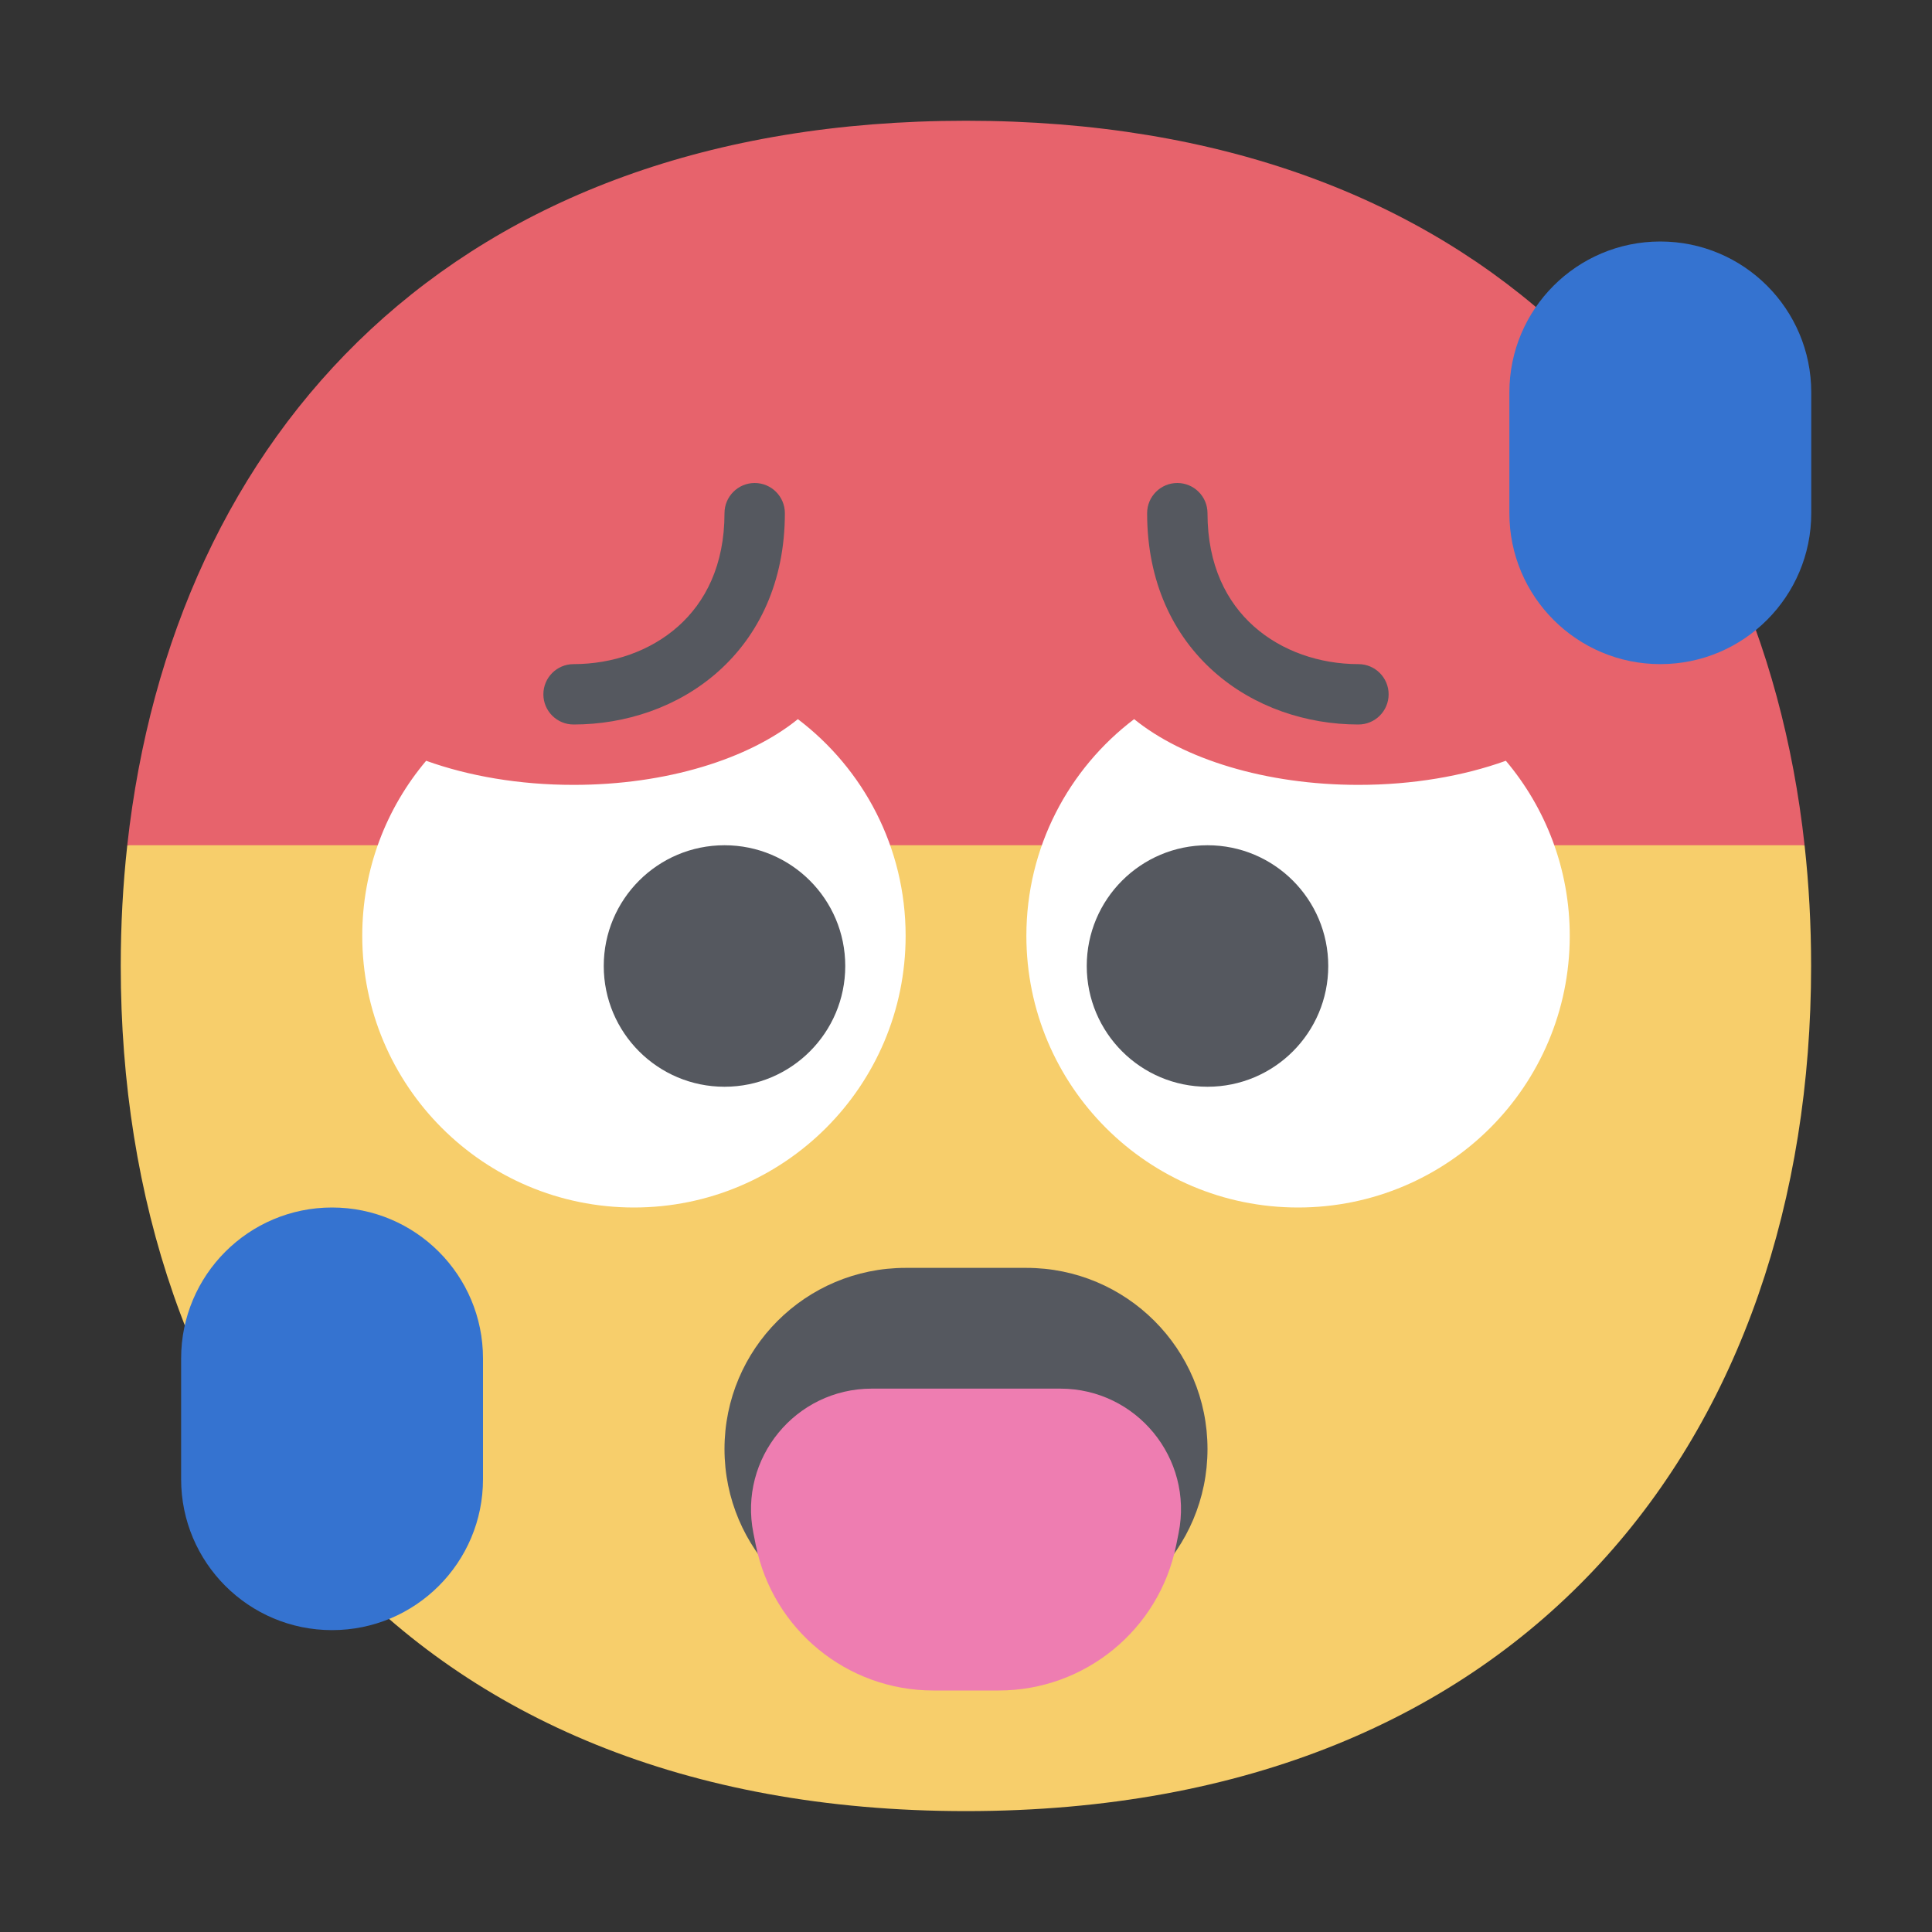 <svg width="40" height="40" viewBox="0 0 40 40" fill="none" xmlns="http://www.w3.org/2000/svg">
<rect x="0" y="0" width="40" height="40" fill="#333333" stroke="none"/>
<path d="M37.497 19.999C37.497 29.663 31.667 37.497 19.999 37.497C8.331 37.497 2.5 29.663 2.5 19.999C2.5 19.15 2.545 18.316 2.635 17.5L19.999 12.875L37.362 17.5C37.452 18.316 37.497 19.15 37.497 19.999Z" fill="#F7CE6B"/>
<path d="M37.362 17.5C36.429 9.019 30.642 2.5 19.999 2.5C9.355 2.5 3.569 9.019 2.635 17.5H37.362Z" fill="#E7636C"/>
<path d="M34.375 5C32.649 5 31.25 6.399 31.25 8.125V10.625C31.25 12.351 32.649 13.75 34.375 13.75C36.101 13.75 37.5 12.351 37.5 10.625V8.125C37.5 6.399 36.101 5 34.375 5Z" fill="#3573D0"/>
<path d="M6.875 25C5.149 25 3.75 26.399 3.75 28.125V30.625C3.75 32.351 5.149 33.75 6.875 33.75C8.601 33.75 10 32.351 10 30.625V28.125C10 26.399 8.601 25 6.875 25Z" fill="#3573D0"/>
<path d="M16.519 14.889C15.505 15.711 13.804 16.25 11.875 16.25C10.75 16.25 9.702 16.067 8.823 15.751C7.998 16.729 7.5 17.994 7.5 19.375C7.5 22.482 10.018 25 13.125 25C16.232 25 18.75 22.482 18.75 19.375C18.75 17.543 17.874 15.916 16.519 14.889Z" fill="white"/>
<path d="M31.177 15.751C30.298 16.067 29.25 16.25 28.125 16.25C26.196 16.25 24.494 15.711 23.481 14.889C22.126 15.916 21.25 17.543 21.25 19.375C21.25 22.482 23.768 25 26.875 25C29.982 25 32.5 22.482 32.5 19.375C32.5 17.994 32.002 16.729 31.177 15.751Z" fill="white"/>
<path d="M16.25 10.625C16.25 10.28 15.97 10 15.625 10C15.28 10 15 10.28 15 10.625C15 11.705 14.601 12.47 14.038 12.97C13.463 13.481 12.679 13.75 11.875 13.75C11.53 13.75 11.25 14.03 11.25 14.375C11.25 14.72 11.53 15 11.875 15C12.946 15 14.037 14.644 14.868 13.905C15.711 13.155 16.25 12.045 16.25 10.625Z" fill="#55585F"/>
<path d="M23.75 10.625C23.75 10.28 24.03 10 24.375 10C24.72 10 25 10.28 25 10.625C25 11.705 25.399 12.47 25.962 12.97C26.537 13.481 27.321 13.75 28.125 13.75C28.47 13.75 28.75 14.03 28.75 14.375C28.75 14.72 28.47 15 28.125 15C27.054 15 25.963 14.644 25.132 13.905C24.289 13.155 23.75 12.045 23.75 10.625Z" fill="#55585F"/>
<path d="M15 22.5C16.381 22.5 17.5 21.381 17.5 20C17.5 18.619 16.381 17.5 15 17.5C13.619 17.5 12.5 18.619 12.5 20C12.5 21.381 13.619 22.5 15 22.5Z" fill="#55585F"/>
<path d="M25 22.5C26.381 22.5 27.5 21.381 27.5 20C27.5 18.619 26.381 17.5 25 17.5C23.619 17.5 22.5 18.619 22.5 20C22.5 21.381 23.619 22.5 25 22.5Z" fill="#55585F"/>
<path d="M18.75 26.25C16.679 26.25 15 27.929 15 30C15 32.071 16.679 33.75 18.75 33.75H21.25C23.321 33.75 25 32.071 25 30C25 27.929 23.321 26.25 21.25 26.25H18.75Z" fill="#55585F"/>
<path d="M15.598 31.74C15.289 30.193 16.472 28.75 18.05 28.75H21.951C23.528 28.75 24.712 30.193 24.402 31.74L24.353 31.985C24.003 33.738 22.463 35 20.676 35H19.324C17.537 35 15.998 33.738 15.647 31.985L15.598 31.74Z" fill="#EE7DB1"/>
</svg>
